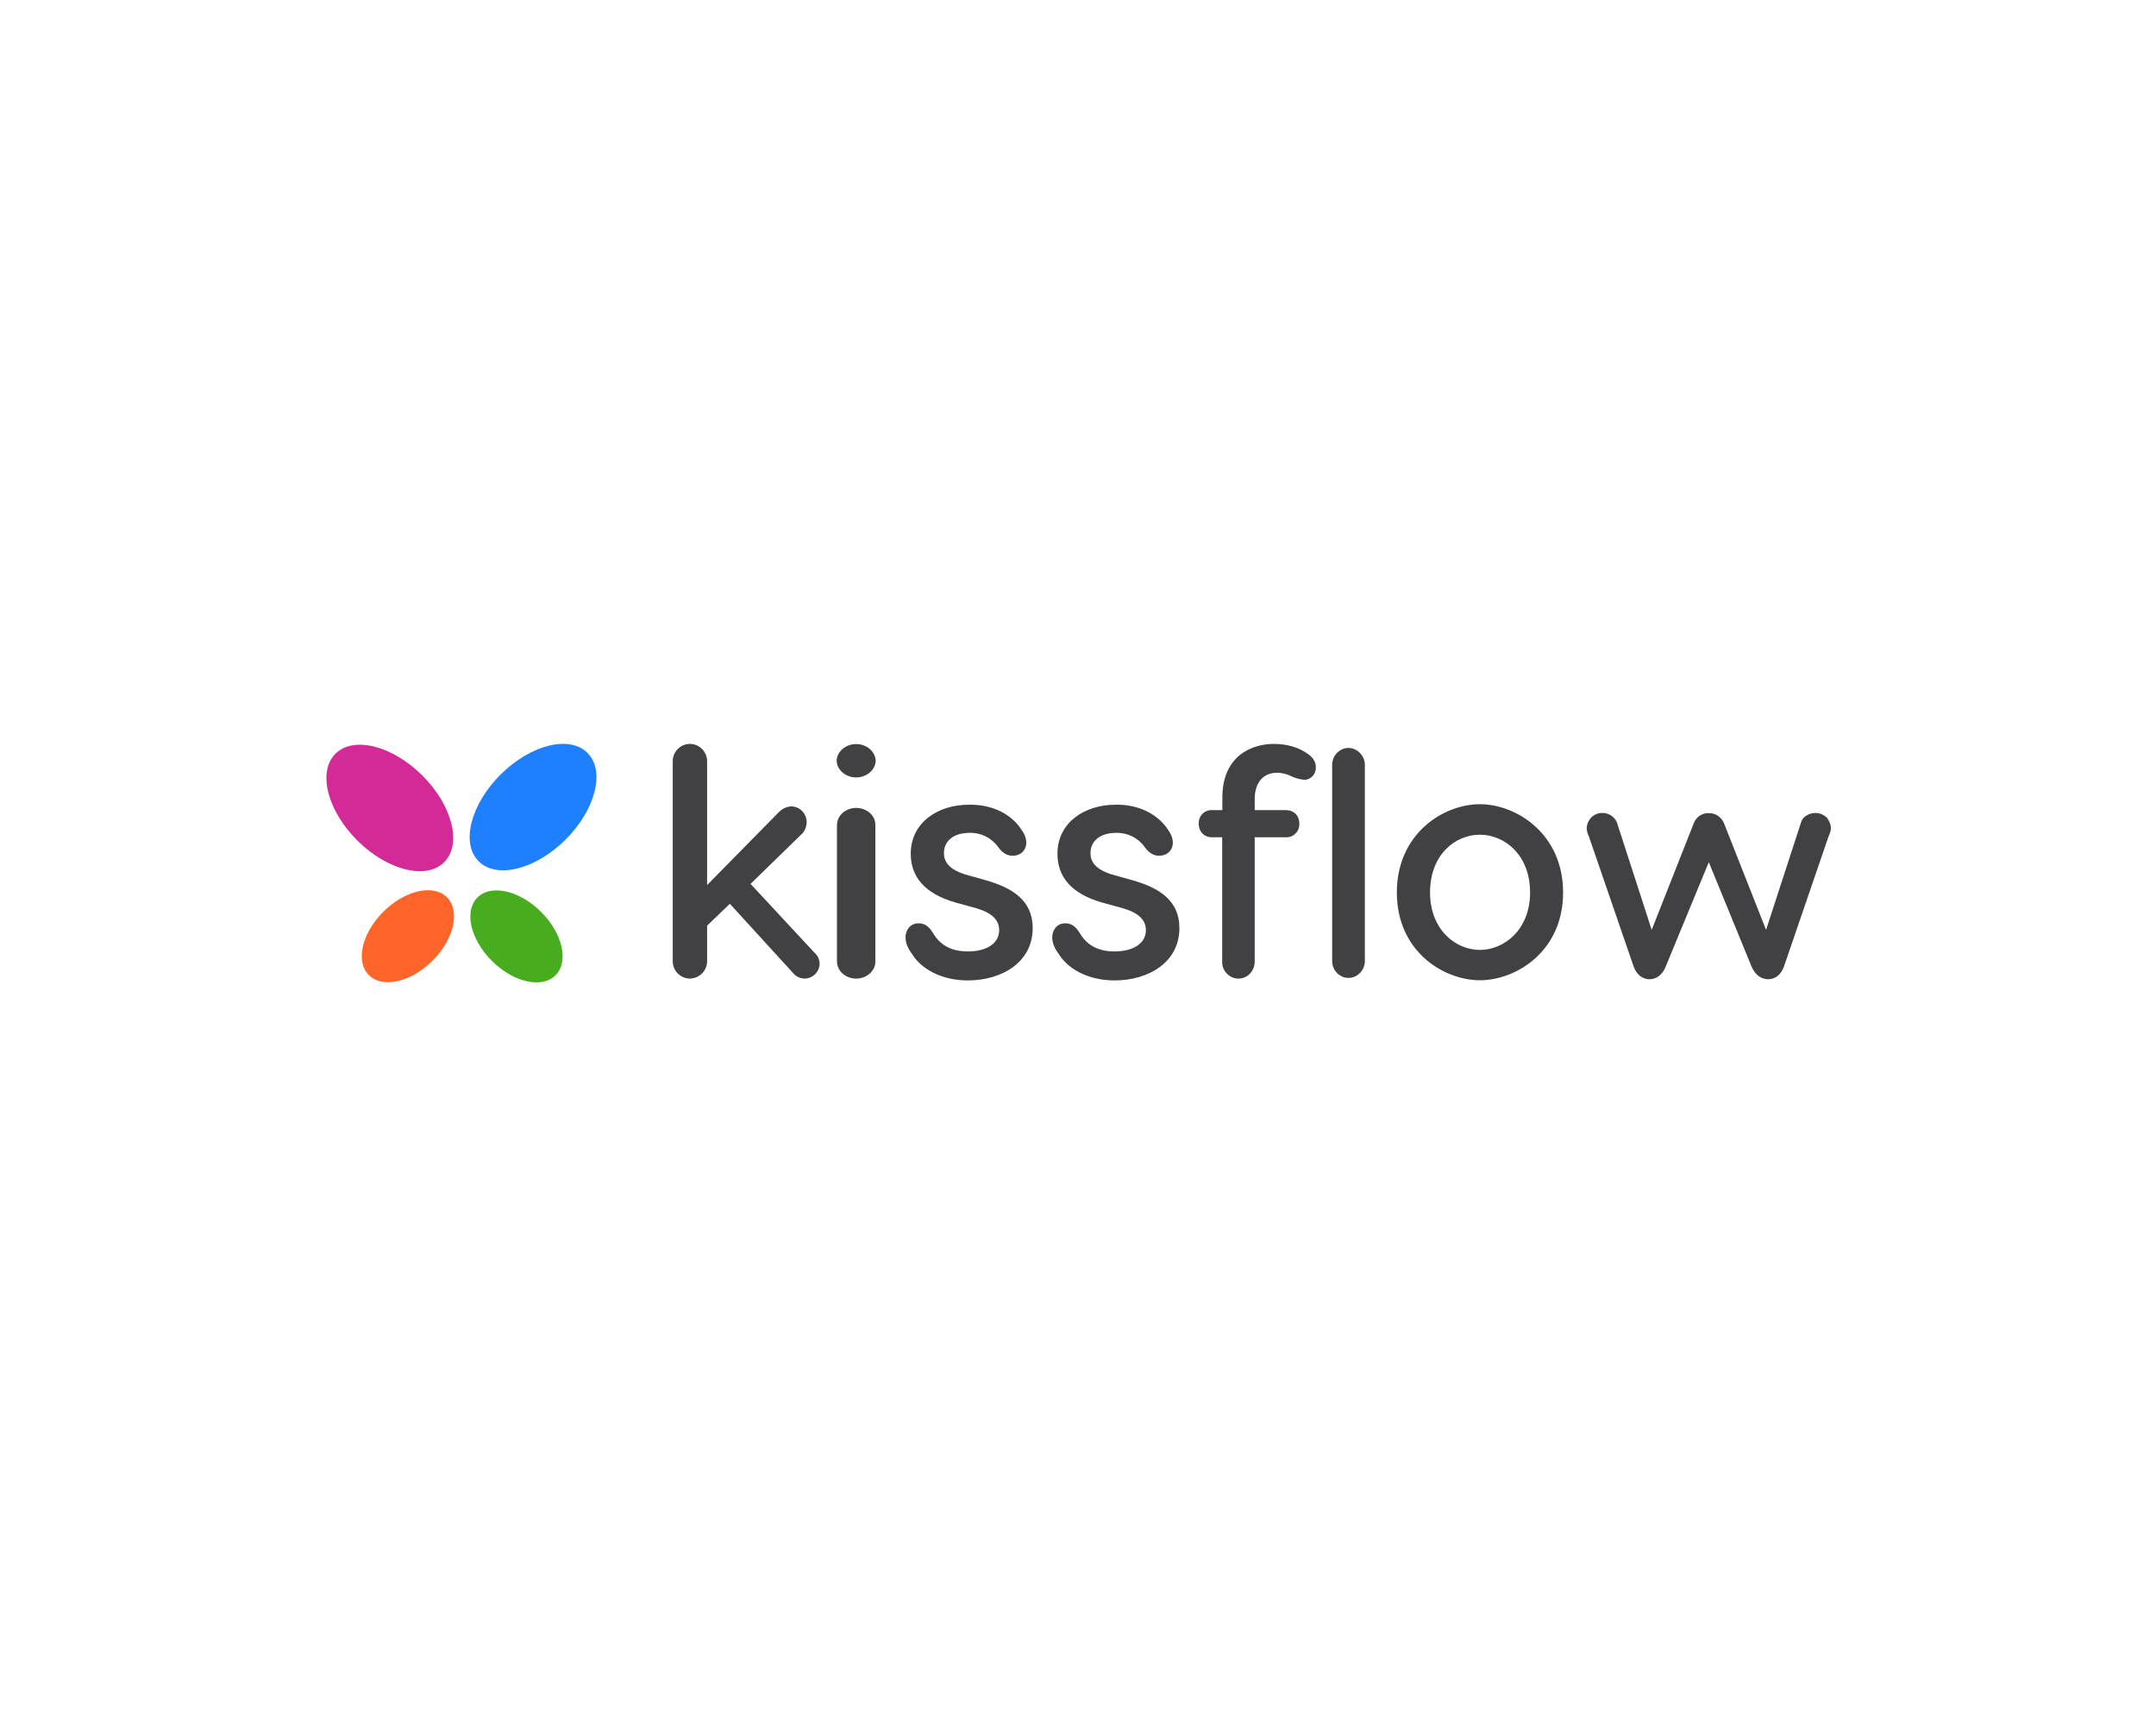 <svg xmlns="http://www.w3.org/2000/svg" xmlns:xlink="http://www.w3.org/1999/xlink" id="katman_1" x="0px" y="0px" viewBox="0 0 1280 1024" style="enable-background:new 0 0 1280 1024;" xml:space="preserve"><style type="text/css">	.st0{fill:#414042;}	.st1{fill:#1F80FF;}	.st2{fill:#48AD1E;}	.st3{fill:#D32A97;}	.st4{fill:#FF6529;}</style><g transform="translate(-2 -2)">	<path class="st0" d="M488.6,574c0,4.9-4.1,8.9-9,8.9c-2.4-0.1-4.7-1-6.3-2.8l-38-41.6l-13.5,13v21.1c0,5.6-4.5,10.2-10.2,10.3  c-5.6,0-10.2-4.6-10.2-10.3c0,0,0,0,0,0V453.9c0-5.7,4.6-10.3,10.2-10.3c5.6,0,10.2,4.6,10.2,10.3v73.5l43.1-43.8  c1.9-1.7,4.3-2.8,6.8-2.9c5.1,0,9.2,4.2,9.2,9.3c0,2.4-0.8,4.7-2.4,6.6l-30.9,30.1l38.2,41.1C487.6,569.4,488.5,571.6,488.6,574  L488.6,574z M498.7,453.6c0.2-5.5,5.4-9.9,11.6-9.9c6.2,0,11.4,4.4,11.6,9.9c-0.2,5.5-5.4,9.9-11.6,9.9  C504.1,463.5,498.9,459.1,498.7,453.6z M521.7,492.1v80.3c0.2,3.7-2,7.2-5.6,9.1c-3.7,1.9-8,1.9-11.6,0c-3.6-1.9-5.7-5.4-5.6-9.1  v-80.3c-0.1-3.7,2-7.2,5.6-9.1c3.7-1.9,8-1.9,11.6,0C519.8,484.9,521.9,488.4,521.7,492.1z M608.6,494.8c1.6,2.1,2.6,4.6,2.7,7.3  c0,4.9-3.6,7.9-8.1,7.9c-3,0-5.9-1.4-8.7-5.3c-3.9-5.4-10.2-8.5-16.9-8.3c-9.5,0-15.2,4.9-15.2,12c0,4.9,2.7,9.6,12.7,12.7  l11.7,3.3c16.1,4.5,28.3,12,28.3,28.5c0,20.7-18.8,31.1-38.5,31.1c-16.5,0-28.1-7.5-33-15.5c-1-1.4-4-5.3-4-10  c0-4.1,2.5-8.4,7.8-8.4c4.4,0,6.6,2.8,8.5,5.7c4.7,8.3,12.5,11,20.7,11c11,0,18.6-4.7,18.6-12.6c0-5.9-4-10.2-13.4-13l-12.7-3.5  c-18.4-5.3-26.4-15.5-26.4-28.9c0-18.5,16.1-29.1,34.5-29.1C590.8,479.4,602.5,485.1,608.6,494.8z M695.6,494.8  c1.6,2.1,2.6,4.6,2.7,7.3c0,4.9-3.6,7.9-8.1,7.9c-3,0-5.9-1.4-8.7-5.3c-3.9-5.4-10.2-8.5-16.9-8.3c-9.5,0-15.2,4.9-15.2,12  c0,4.9,2.7,9.6,12.7,12.7l11.8,3.3c16.1,4.5,28.3,12,28.3,28.5c0,20.7-18.8,31.1-38.5,31.1c-16.5,0-28.1-7.5-33-15.5  c-1-1.4-4-5.3-4-10c0-4.1,2.5-8.4,7.8-8.4c4.4,0,6.6,2.8,8.5,5.7c4.7,8.3,12.5,11,20.7,11c11,0,18.6-4.7,18.6-12.6  c0-5.9-4-10.2-13.5-13l-12.7-3.5c-18.4-5.3-26.3-15.5-26.3-28.9c0-18.5,16.1-29.1,34.5-29.1C677.7,479.4,689.4,485.1,695.6,494.8z   M783.2,457.5c0.1,2-0.7,3.9-2,5.3c-1.3,1.4-3.2,2.2-5.1,2.1c-2.4-0.3-4.8-0.9-7-1.9c-2.7-1.4-5.6-2.2-8.6-2.3  c-10.3,0-13.6,8-13.6,15.7v6.5h18.4c4.8,0,8.1,3.2,8.1,8c0.1,2.2-0.7,4.4-2.3,5.9c-1.5,1.6-3.7,2.4-5.8,2.2h-18.4v73.6  c0.1,3.6-1.7,7-4.7,8.9c-3,1.9-6.8,1.9-9.9,0c-3.1-1.9-4.9-5.3-4.7-8.9V499h-6c-2.1,0.1-4.2-0.7-5.7-2.2c-1.5-1.6-2.3-3.7-2.2-5.9  c-0.1-2.2,0.7-4.3,2.2-5.8c1.5-1.5,3.6-2.3,5.7-2.2h6.1v-7.2c0-26,18.6-32.1,30.5-32.1c8.3,0,15.3,2.3,20.2,5.9  C781.4,451.6,783.2,454.1,783.2,457.5L783.2,457.5z M812.3,456.1v116.3c0,5.6-4.4,10.1-9.7,10.1c-5.4,0-9.7-4.5-9.7-10.1V456.1  c0-5.6,4.4-10.1,9.7-10.1C807.9,446.1,812.3,450.6,812.3,456.1C812.3,456.1,812.3,456.1,812.3,456.1z M930,531.8  c0,35-27.9,52.1-49.4,52.1c-21.5,0-49.3-17.1-49.3-52.1s27.7-52.4,49.3-52.4C902.2,479.4,930,496.9,930,531.8z M851,531.8  c0,22.1,15.2,34.1,29.6,34.1s29.8-12,29.8-34.1c0-22.4-15.2-34.3-29.8-34.3C865.9,497.5,851,509.4,851,531.8z M1089,494  c-0.2,1.6-0.7,3.1-1.4,4.5l-26.5,77.3c-1.7,4.9-5.3,7.5-9.4,7.5c-4.2,0-7.7-2.7-9.8-7.5l-25.4-62l-25.6,62  c-1.9,4.9-5.5,7.5-9.6,7.5c-4.1,0-7.7-2.7-9.4-7.5l-26.6-77.3c-0.7-1.4-1.1-2.9-1.3-4.5c0-2.5,1-4.9,2.7-6.7  c1.8-1.8,4.2-2.8,6.7-2.7c3.7,0,7,2.1,8.5,5.5l20.7,63.9l24.9-63.1c1.3-3.8,5-6.4,9-6.2c4-0.1,7.7,2.4,9.1,6.2l24.9,63.1l20.8-63.9  c0.9-3.4,4.9-5.5,8.5-5.5c2.5,0,4.9,1,6.7,2.7C1088,489.1,1089,491.5,1089,494L1089,494z"/>			<ellipse transform="matrix(0.709 -0.705 0.705 0.709 -246.732 364.338)" class="st1" cx="318.5" cy="481.4" rx="45.6" ry="27.3"/>			<ellipse transform="matrix(0.705 -0.71 0.71 0.705 -304.691 383.579)" class="st2" cx="308.3" cy="557.7" rx="20.6" ry="32.7"/>			<ellipse transform="matrix(0.705 -0.709 0.709 0.705 -272.58 307.866)" class="st3" cx="233.6" cy="481.4" rx="27.3" ry="45.6"/>			<ellipse transform="matrix(0.71 -0.705 0.705 0.71 -322.102 333.682)" class="st4" cx="243.8" cy="557.7" rx="32.7" ry="20.6"/></g></svg>